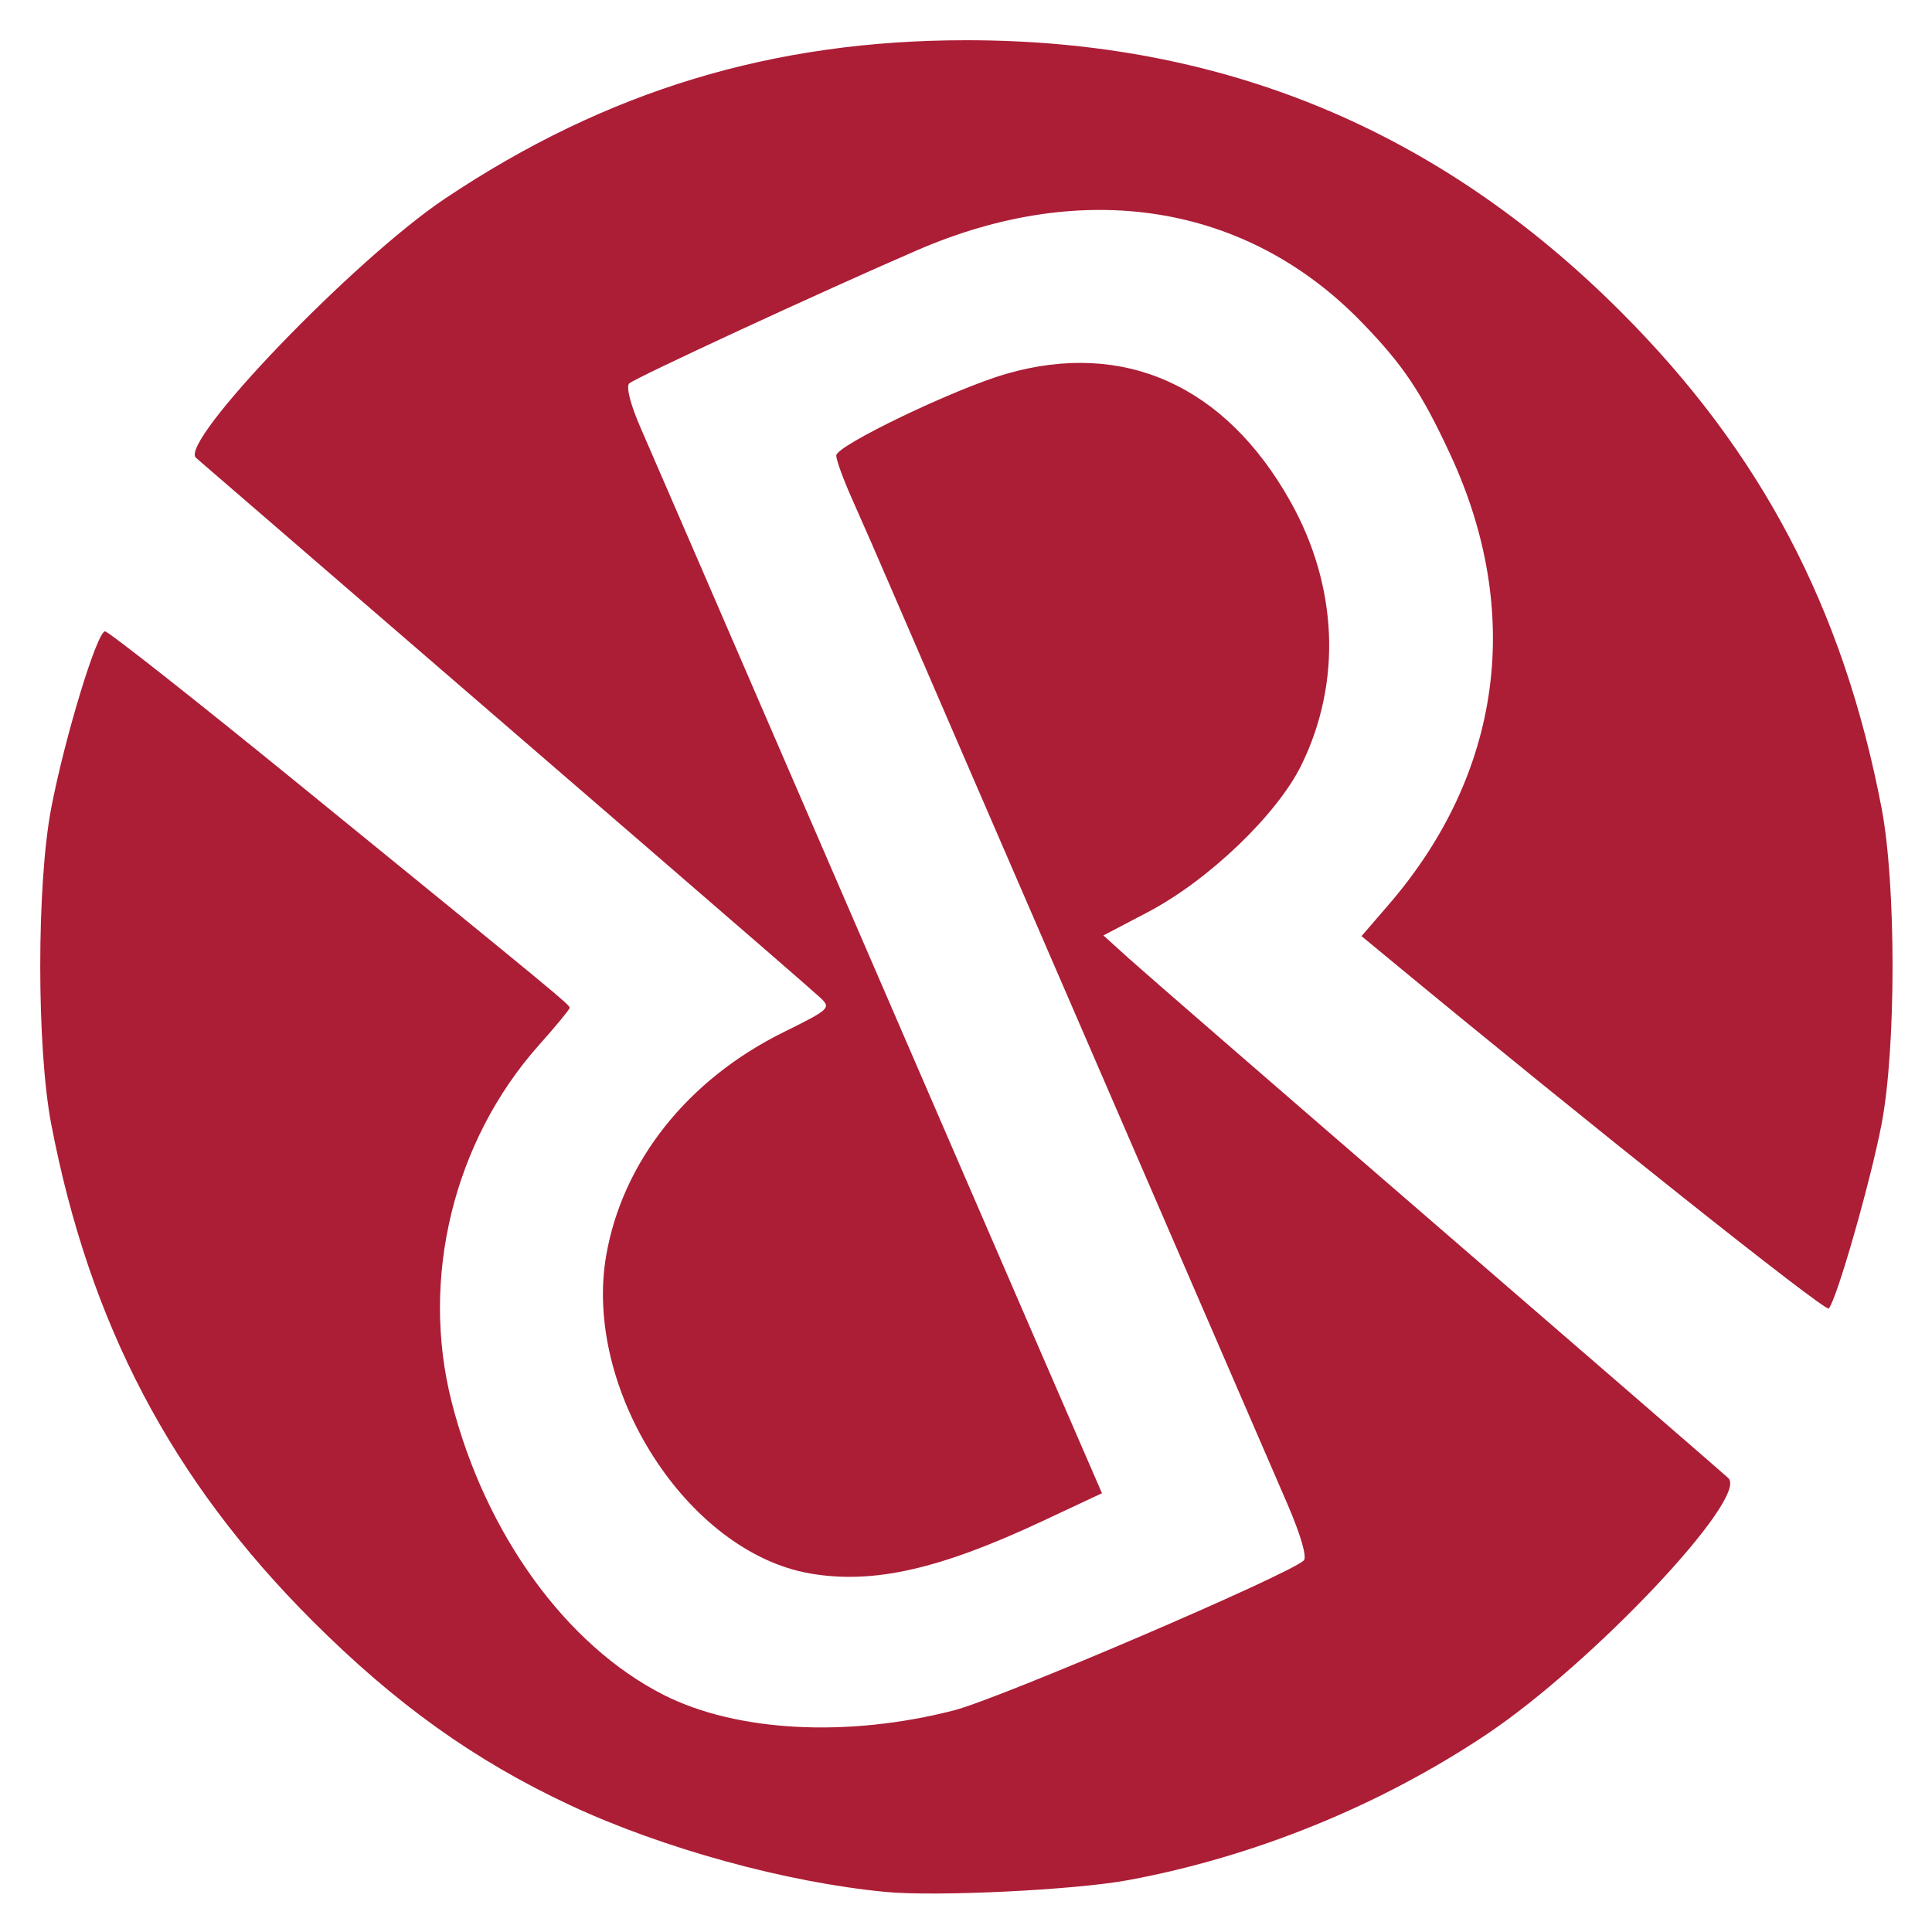 <?xml version="1.0" encoding="UTF-8" standalone="no"?>
<svg
   height="24"
   viewBox="0 0 24 24"
   width="24"
   version="1.1"
   id="svg837"
   sodipodi:docname="favicon.svg"
   inkscape:version="1.1 (c68e22c387, 2021-05-23)"
   xmlns:inkscape="http://www.inkscape.org/namespaces/inkscape"
   xmlns:sodipodi="http://sodipodi.sourceforge.net/DTD/sodipodi-0.dtd"
   xmlns="http://www.w3.org/2000/svg"
   xmlns:svg="http://www.w3.org/2000/svg">
  <defs
     id="defs841" />
  <sodipodi:namedview
     id="namedview839"
     pagecolor="#ffffff"
     bordercolor="#666666"
     borderopacity="1.0"
     inkscape:pageshadow="2"
     inkscape:pageopacity="0.0"
     inkscape:pagecheckerboard="0"
     showgrid="false"
     inkscape:zoom="19.327585"
     inkscape:cx="15.909903"
     inkscape:cy="8.6146303"
     inkscape:window-width="1920"
     inkscape:window-height="1080"
     inkscape:window-x="0"
     inkscape:window-y="0"
     inkscape:window-maximized="1"
     inkscape:current-layer="svg837" />
  <path
     d="M 137,299.368 C 121.027,297.858 101.028,292.365 86.09,285.384 70.648,278.168 57.915,269.056 44.429,255.571 21.767,232.908 8.528,207.711 2.357,175.5 c -2.363,-12.338 -2.363,-38.662 0,-51 C 4.537,113.121 9.75,96 11.035,96 11.571,96 25.396,106.894 41.755,120.209 84.335,154.864 86,156.238 86,156.733 c 0,0.246 -2.229,2.948 -4.954,6.005 -13.782,15.463 -19.196,37.628 -14.078,57.636 5.436,21.254 18.468,39.239 34.214,47.218 11.753,5.956 29.647,6.904 46.818,2.482 7.388,-1.903 53.86,-21.813 56.427,-24.175 0.558,-0.513 -0.496,-4.151 -2.643,-9.126 C 199.82,232.223 185.838,199.925 170.712,165 155.586,130.075 141.179,96.775 138.696,91 136.213,85.225 133.016,77.9 131.591,74.721 130.166,71.543 129,68.351 129,67.628 c 0,-1.6 19.195,-10.811 27.48,-13.188 18.964,-5.44 35.267,1.884 45.765,20.56 7.705,13.708 8.351,29.253 1.771,42.62 -3.92,7.963 -14.983,18.553 -24.714,23.658 l -7.198,3.777 4.198,3.799 c 2.309,2.089 24.673,21.49 49.698,43.112 25.025,21.622 46.14,39.906 46.921,40.631 3.368,3.122 -21.878,29.896 -38.972,41.329 -17.247,11.536 -37.523,19.782 -57.901,23.547 -8.591,1.587 -30.867,2.668 -39.049,1.895 z m -12.199,-51.376 c -19.804,-3.421 -36.676,-29.737 -32.909,-51.328 2.644,-15.154 13.13,-28.348 28.616,-36.005 7.506,-3.712 7.698,-3.894 5.875,-5.6 C 125.347,154.088 112.575,143.003 98,130.424 77.358,112.61 30.478,72.131 25.712,68.006 22.843,65.523 51.249,35.962 65.936,26.146 91.922,8.777 118.756,0.633 150,0.633 c 41.385,0 76.23,14.456 105.571,43.796 22.662,22.662 35.902,47.859 42.072,80.071 2.363,12.338 2.363,38.662 0,51 -1.772,9.253 -7.265,28.42 -8.523,29.743 -0.55,0.578 -39.021,-30.025 -71.543,-56.91 l -3.831,-3.167 4.377,-5.074 C 236.385,118.922 239.922,92.961 228.03,67.387 223.364,57.352 220.45,53.011 213.742,46.101 195.253,27.057 169.088,22.817 142.103,34.491 c -15.388,6.657 -45.63,20.65 -46.504,21.518 -0.534,0.53 0.221,3.459 1.856,7.193 C 98.97,66.666 110.915,94.25 123.996,124.5 c 13.082,30.25 29.205,67.498 35.83,82.773 l 12.045,27.773 -9.685,4.536 c -16.555,7.753 -27.255,10.161 -37.384,8.411 z"
     fill="#ffffff"
     transform="matrix(0.077,0,0,0.077,0.455,0.451)"
     id="path829"
     style="stroke-width:0.696;fill:#ac1d36;fill-opacity:1" />
</svg>
